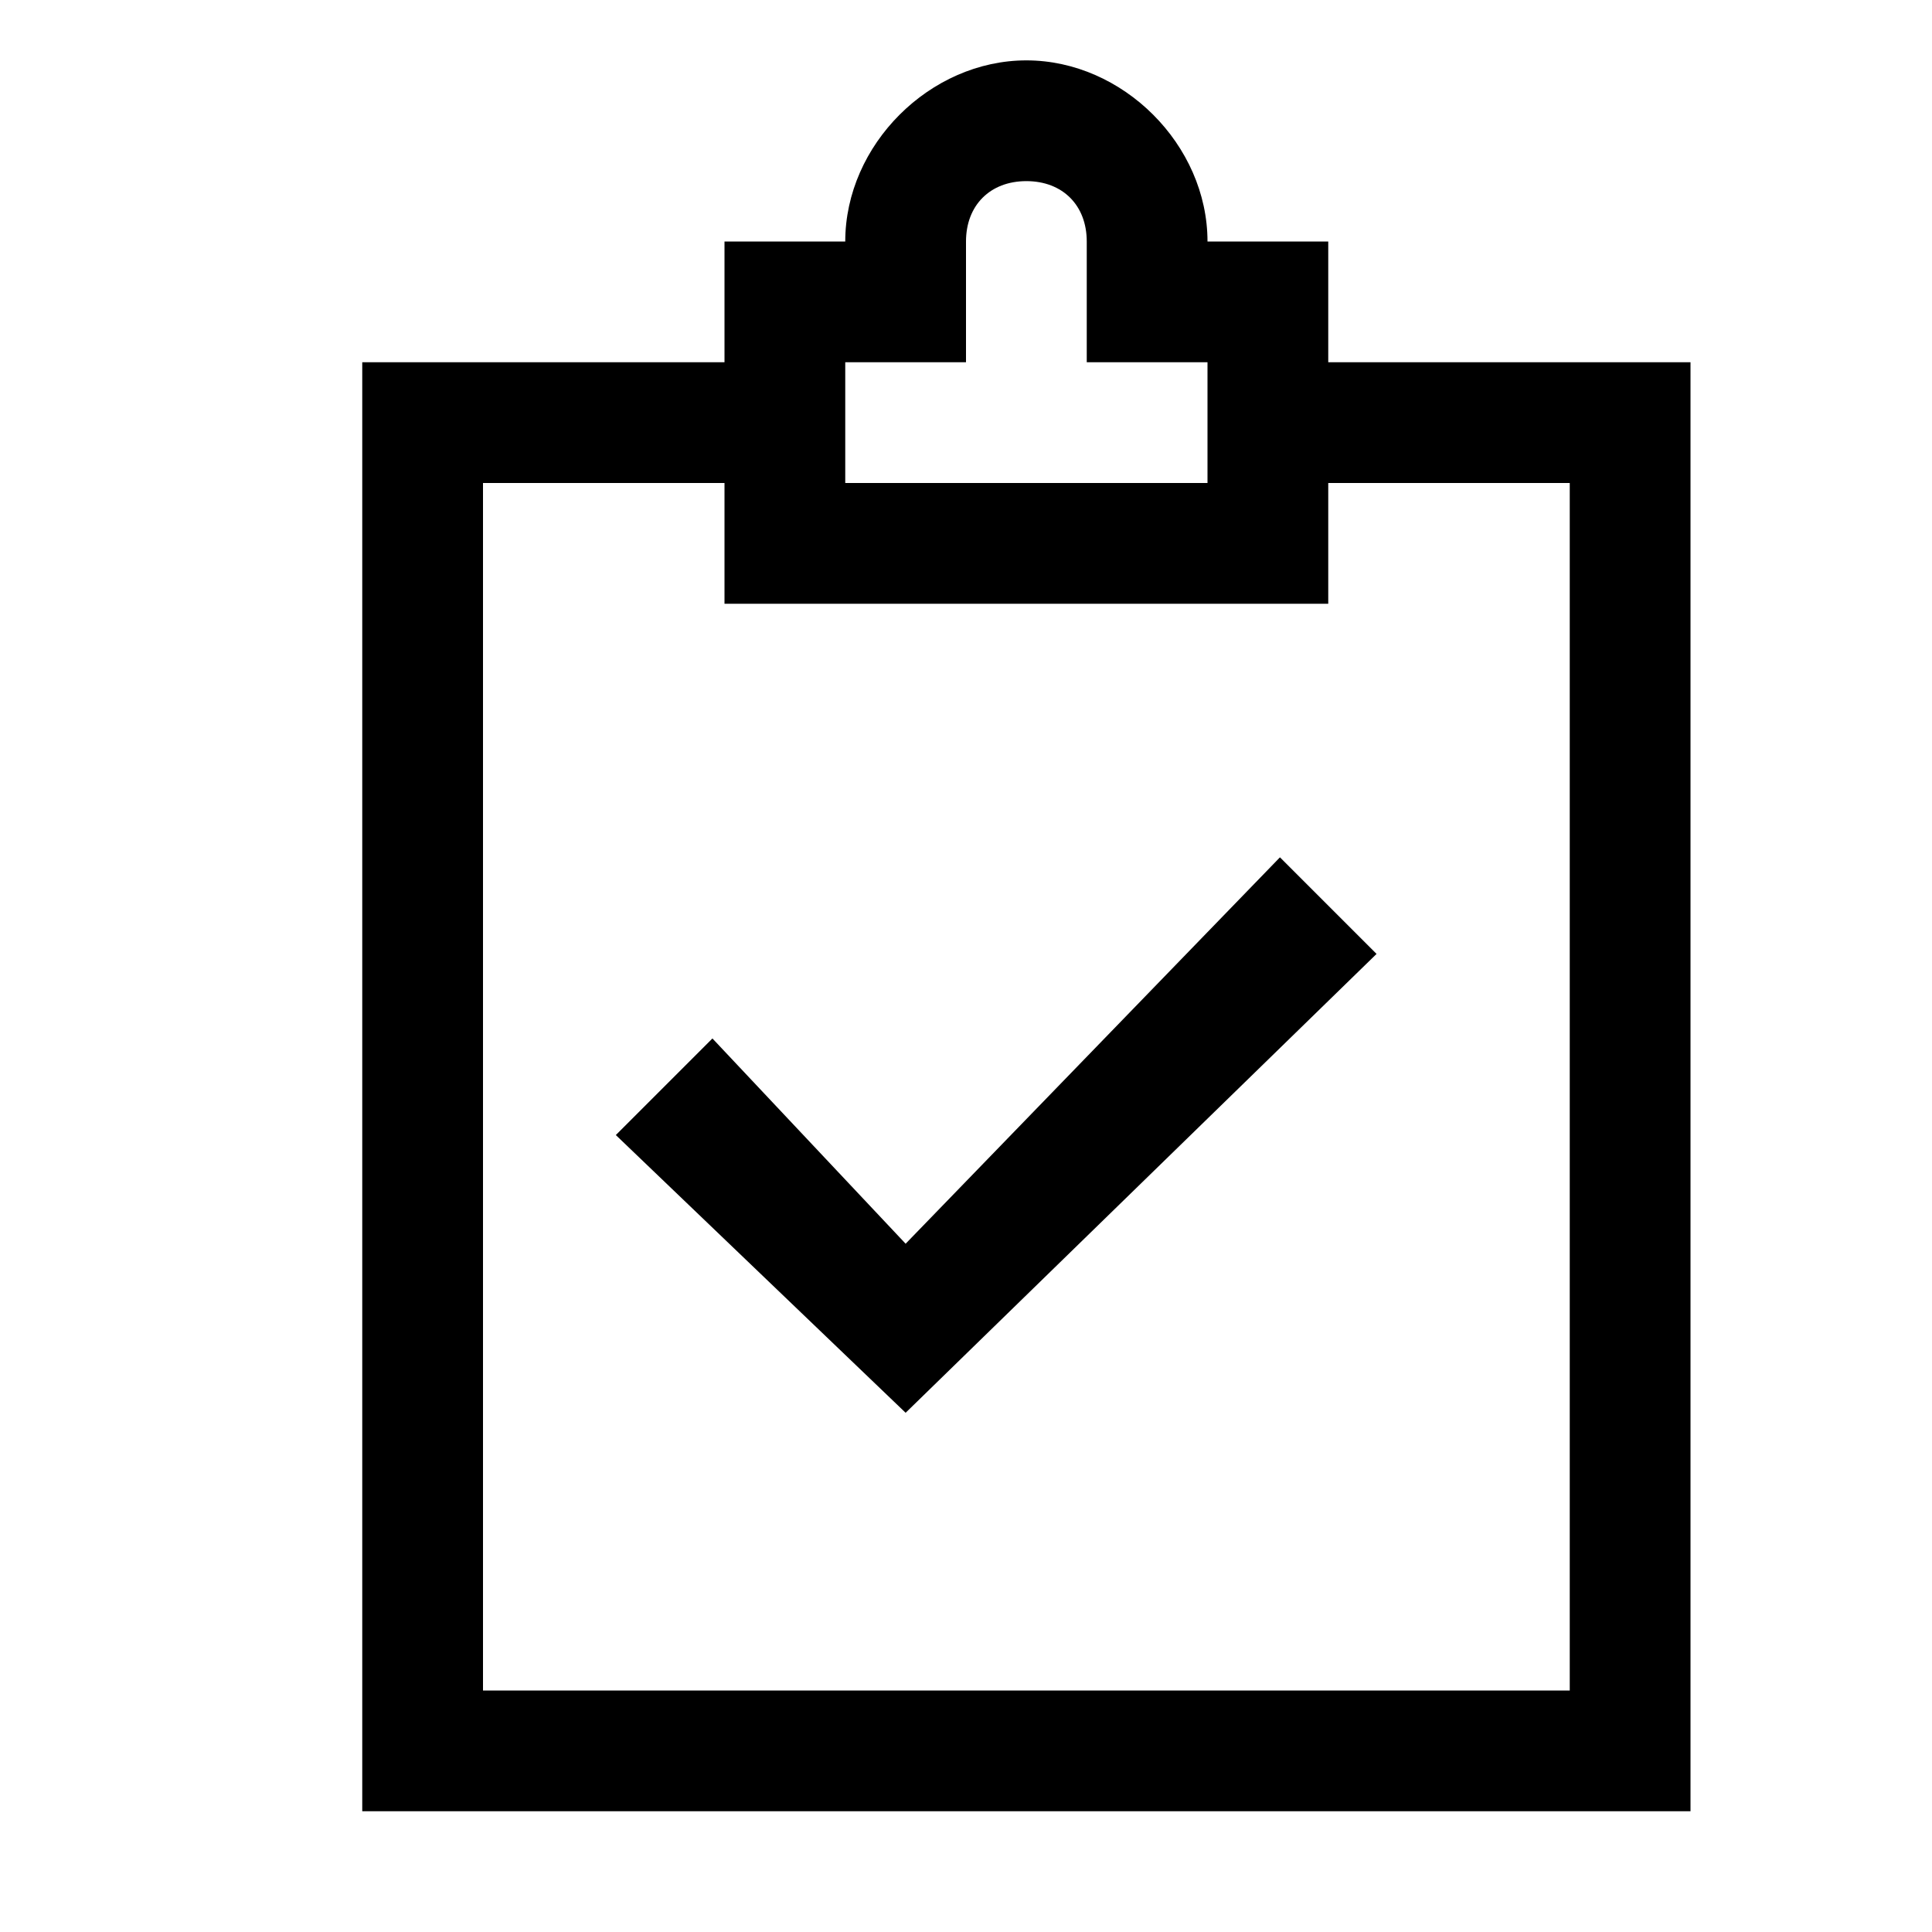 <svg width="64" height="64" viewBox="0 0 1024 1024" xmlns="http://www.w3.org/2000/svg"><path d="M704 192v-64h-64c0-51.2-44.8-96-96-96s-96 44.8-96 96h-64v64H192v768h704V192H704zm-256 0h64v-64c0-19.2 12.8-32 32-32s32 12.8 32 32v64h64v64H448v-64zm384 704H256V256h128v64h320v-64h128v640zM480 659.2L377.6 550.4l-51.2 51.2L480 748.8l249.6-243.2-51.2-51.2z"/></svg>